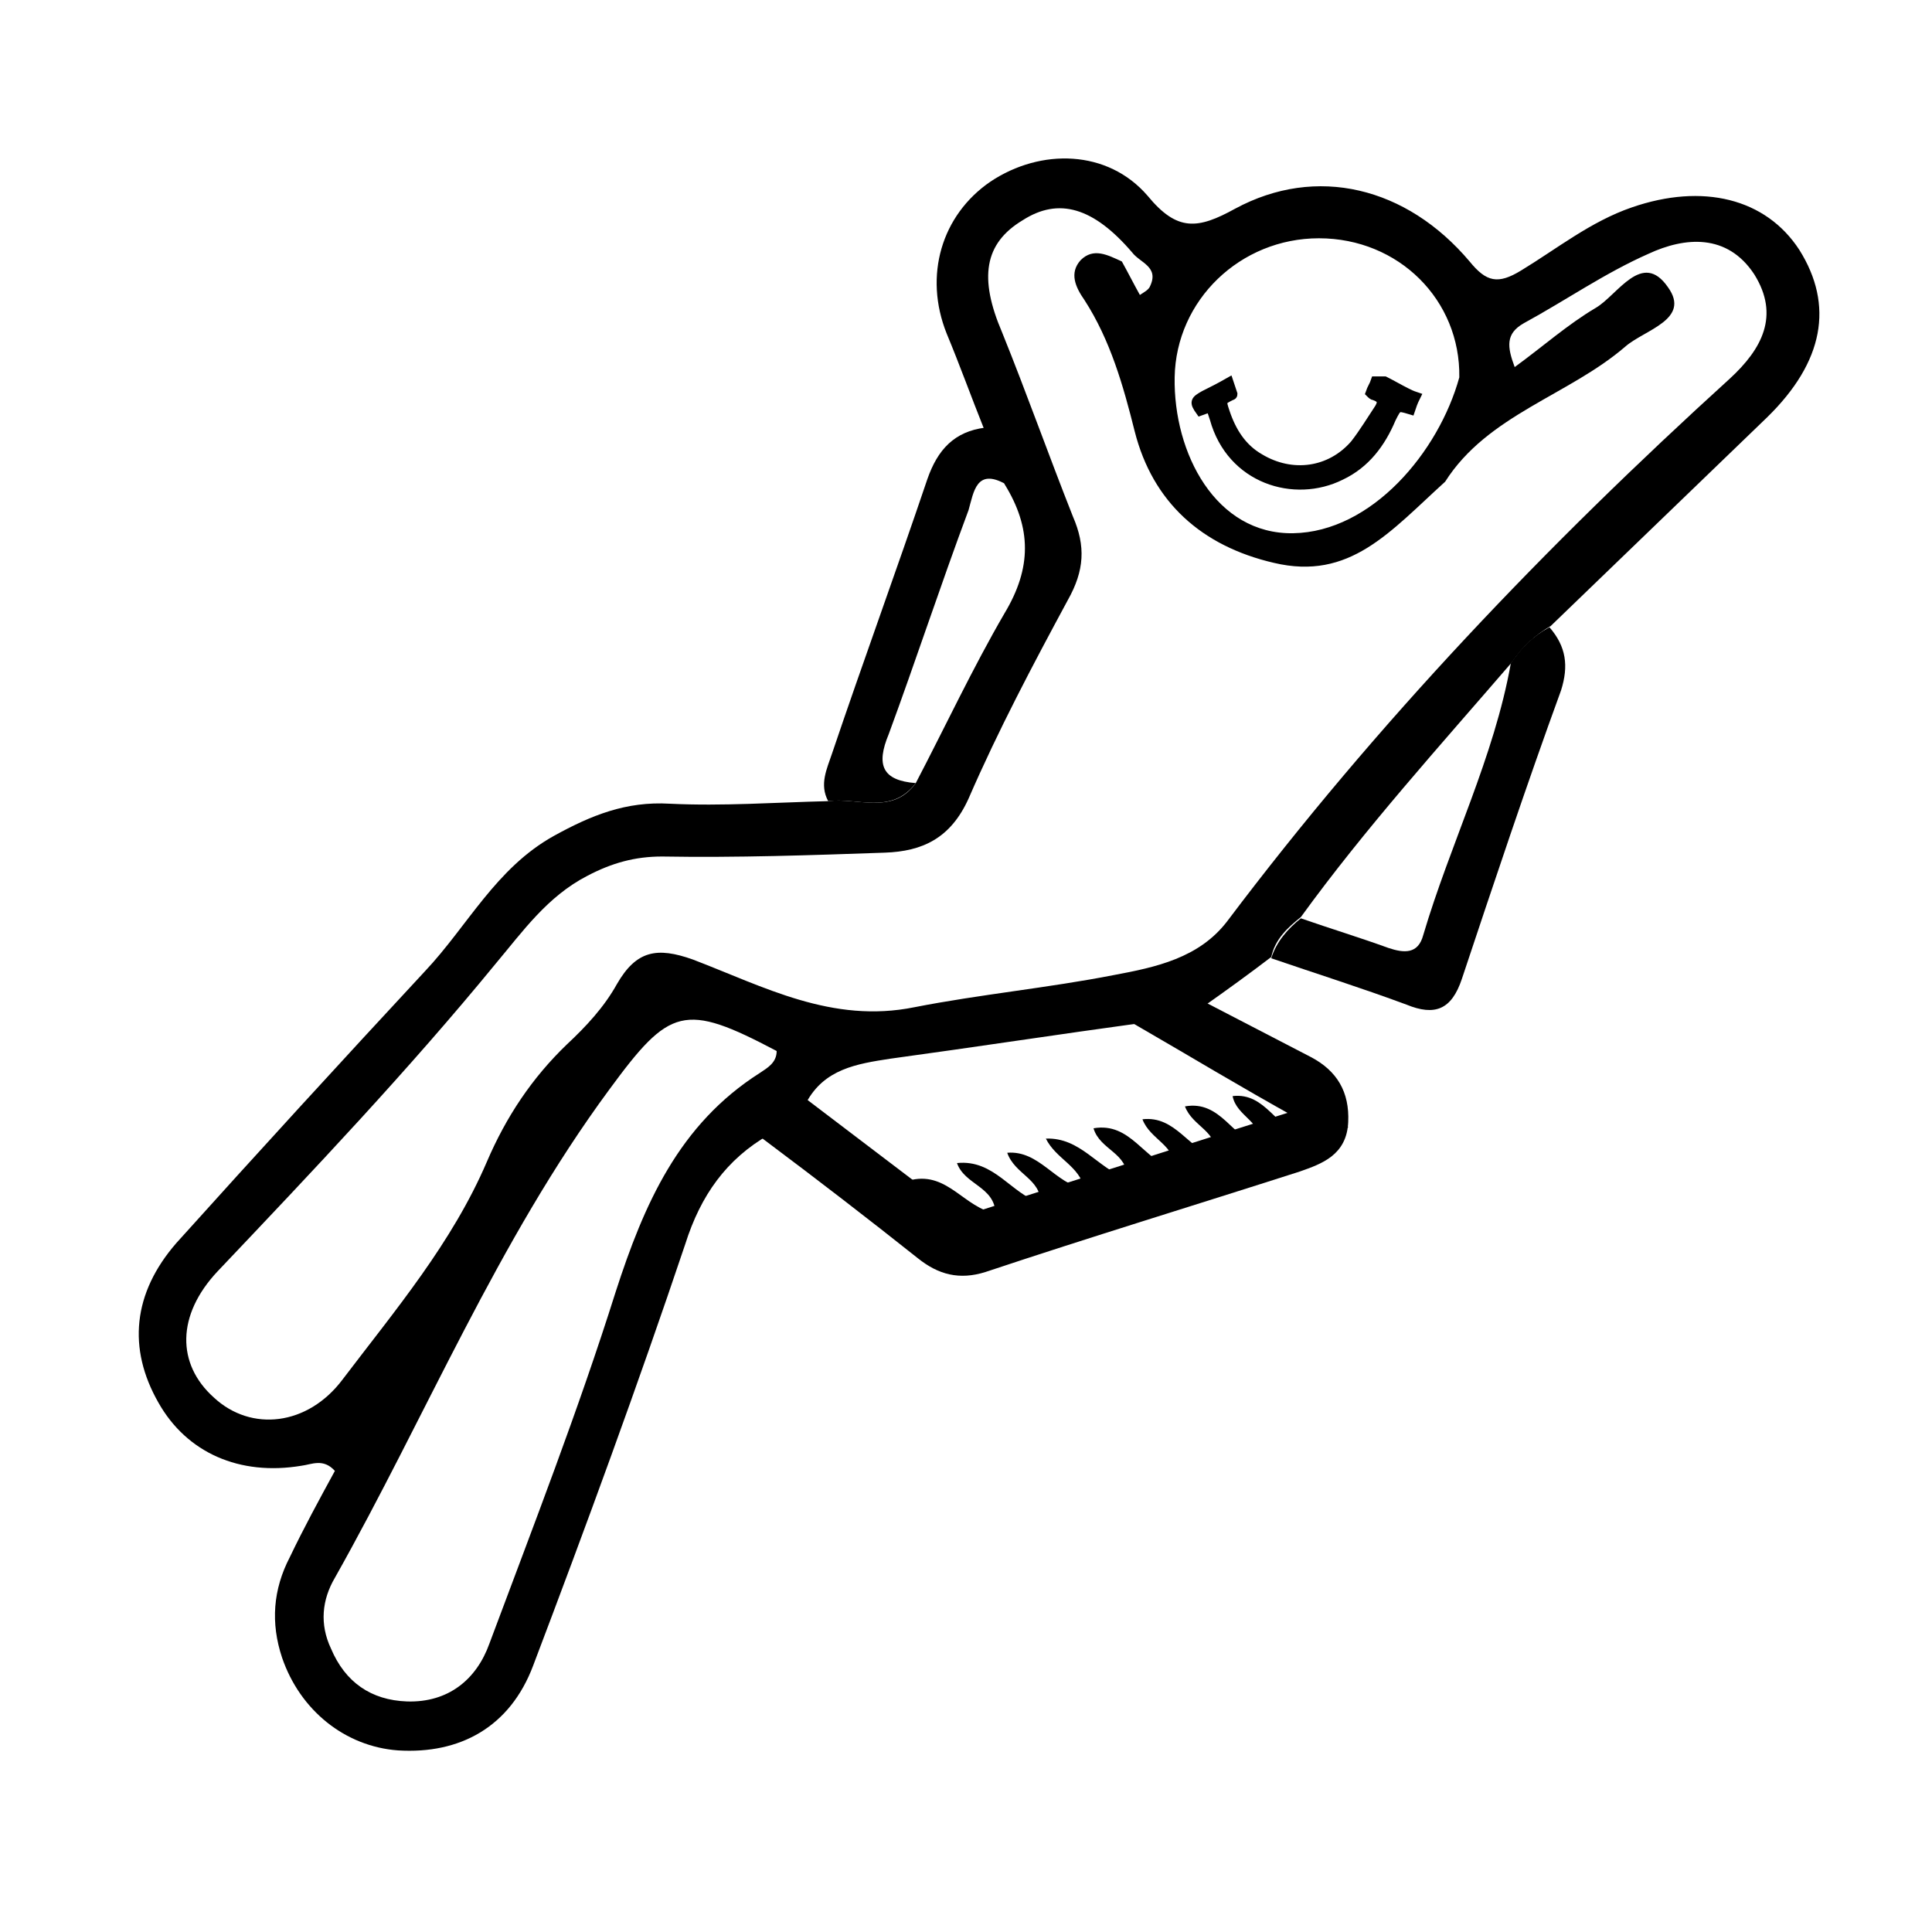 <?xml version="1.0" encoding="utf-8"?>
<!-- Generator: Adobe Illustrator 19.2.1, SVG Export Plug-In . SVG Version: 6.00 Build 0)  -->
<svg version="1.1" id="Layer_1" xmlns="http://www.w3.org/2000/svg" xmlns:xlink="http://www.w3.org/1999/xlink" x="0px" y="0px"
	 viewBox="0 0 150 150" style="enable-background:new 0 0 150 150;" xml:space="preserve">
<style type="text/css">
	.st0{stroke:#000000;stroke-width:0.75;stroke-miterlimit:10;}
</style>
<g>
	<path d="M76.4,33.3c-1-2.5-1.9-5-2.9-7.4c-1.8-4.5-0.4-9.2,3.4-11.8c3.9-2.6,9.1-2.5,12.2,1.1c2.3,2.8,3.9,2.6,6.8,1
		c6.3-3.4,13.3-1.7,18.2,4.1c1.3,1.6,2.2,1.8,4,0.7c2.8-1.7,5.4-3.8,8.6-4.9c5.5-1.9,10.4-0.7,13,3.3c2.7,4.3,1.9,8.7-2.5,13
		c-5.6,5.4-11.2,10.8-16.8,16.2c-1.2,0.7-2.2,1.6-3,2.8c-5.6,6.5-11.4,12.9-16.4,19.8c-1,0.8-2,1.7-2.3,3.1
		c-1.7,1.3-3.5,2.6-5.2,3.8c-1.6,0.4-3.1,0.9-4.7,1.3c-6.6,0.9-13.1,1.9-19.7,2.8c-2.6,0.4-5.1,0.8-6.5,3.4
		c-1.2,0.5-2.2,1.4-2.9,2.5c-3.3,1.9-5.3,4.7-6.5,8.5c-3.7,11-7.7,21.9-11.8,32.7c-1.8,4.8-5.7,6.9-10.5,6.6c-4.1-0.3-7.6-3.1-9-7.2
		c-0.9-2.7-0.7-5.3,0.6-7.8c1.1-2.3,2.3-4.5,3.5-6.7c-0.9-1-1.8-0.5-2.6-0.4c-4.8,0.8-8.9-1-11.1-4.9c-2.4-4.2-2-8.5,1.4-12.4
		C20,89.5,26.5,82.4,33,75.4c3.3-3.5,5.5-8,10-10.5c2.9-1.6,5.6-2.7,9-2.5c4.1,0.2,8.2-0.1,12.3-0.2c2.3-0.3,5,1.1,6.8-1.4
		c2.3-4.4,4.4-8.9,6.9-13.2c2.1-3.5,2.1-6.6,0-10C77.5,36.2,76.9,34.7,76.4,33.3z M87.1,20.3c0.5,0.9,0.9,1.7,1.4,2.6
		c0.3-0.2,0.7-0.4,0.8-0.7c0.7-1.5-0.8-1.8-1.4-2.6c-3-3.5-5.7-4.3-8.5-2.5c-3,1.8-3.4,4.5-1.6,8.7c1.9,4.7,3.6,9.5,5.5,14.3
		c1,2.3,0.9,4.2-0.4,6.5c-2.7,5-5.4,10.1-7.7,15.4c-1.4,3.1-3.6,4.1-6.5,4.2c-5.7,0.2-11.5,0.4-17.3,0.3c-2.1,0-3.9,0.5-5.8,1.5
		c-3.1,1.6-5,4.3-7.1,6.8c-6.8,8.3-14.2,16.1-21.6,23.9c-3.2,3.4-3.2,7.2-0.3,9.8c2.9,2.7,7.3,2.2,10-1.4
		c4.1-5.4,8.5-10.6,11.2-16.9c1.5-3.5,3.5-6.5,6.2-9.1c1.5-1.4,2.9-2.9,3.9-4.7c1.5-2.6,3.1-2.9,5.9-1.9c5.5,2.1,10.8,5,17.2,3.7
		c5.1-1,10.4-1.5,15.5-2.5c3.2-0.6,6.6-1.3,8.8-4.2c11.6-15.4,24.8-29.2,39-42.1c2.5-2.3,3.9-4.9,1.9-8.1c-2.1-3.2-5.4-2.9-8.2-1.6
		c-3.4,1.5-6.4,3.6-9.7,5.4c-1.4,0.8-1.3,1.8-0.7,3.4c2.2-1.6,4.1-3.3,6.3-4.6c1.7-1,3.6-4.5,5.6-1.6c1.8,2.5-1.8,3.3-3.3,4.6
		c-4.4,3.8-10.7,5.3-14,10.5c-4.3,3.9-7.4,7.7-13.3,6.3c-5.6-1.3-9.4-4.7-10.8-10.2c-0.9-3.6-1.9-7.1-3.9-10.2
		c-0.7-1-1.2-2.1-0.3-3.1C84.9,19.2,86,19.8,87.1,20.3z M60.3,81.6c-7.2-3.8-8.3-3.4-13,3c-8.7,11.8-14.2,25.3-21.3,37.9
		c-1,1.7-1.2,3.6-0.3,5.5c1.1,2.6,3.1,4,5.9,4.1c3.2,0.1,5.4-1.7,6.4-4.5c3.4-9.1,6.9-18.1,9.8-27.3c2.2-6.8,4.9-13,11.2-17
		C59.6,82.9,60.3,82.5,60.3,81.6z M102.4,18.5c-6.1,0-11.1,4.8-11.2,10.8c-0.1,5.9,3.2,12.2,9.2,12.1c6.1-0.1,11.3-6.3,12.9-12.1
		C113.4,23.3,108.6,18.5,102.4,18.5z"/>
	<path class="st0" d="M88.8,79.5c1.6-0.4,3.1-0.9,4.7-1.3c2.7,1.4,5.4,2.8,8.1,4.2c1.9,1,2.8,2.5,2.7,4.7c-0.1,2.3-1.8,2.9-3.5,3.5
		c-8.1,2.6-16.3,5.1-24.4,7.8c-1.9,0.6-3.4,0.2-4.9-1c-3.9-3.1-7.8-6.1-11.8-9.1c0.7-1.1,1.7-1.9,2.9-2.5c3.3,2.5,6.7,5.1,10,7.6
		c0.9,0.7,1.8,1.5,3.1,1.1c8.2-2.6,16.3-5.2,25.2-8C96.4,84,92.6,81.7,88.8,79.5z"/>
	<path d="M98.7,74.4c0.4-1.3,1.3-2.3,2.3-3.1c2.3,0.8,4.6,1.5,6.8,2.3c1.2,0.4,2.3,0.5,2.7-1c2.1-7.1,5.5-13.8,6.8-21.1
		c0.8-1.2,1.7-2.1,3-2.8c1.3,1.5,1.5,3,0.9,4.9c-2.7,7.4-5.2,14.9-7.7,22.4c-0.8,2.4-2.1,2.9-4.3,2C105.7,76.7,102.2,75.6,98.7,74.4
		z"/>
	<path d="M71.1,60.8c-1.9,2.5-4.5,1.1-6.8,1.4c-0.7-1.3-0.1-2.5,0.3-3.7c2.4-7.1,5-14.2,7.4-21.3c0.8-2.3,2.1-3.7,4.5-4
		c0.5,1.5,1.1,3,1.6,4.4c-2.3-1.3-2.5,0.6-2.9,2C73,45.5,71.1,51.3,69,57C68,59.4,68.5,60.6,71.1,60.8z"/>
	<g>
		<path class="st0" d="M107.5,29.6c0.6,0.3,1.1,0.6,1.7,0.9c0.2,0.1,0.4,0.2,0.7,0.3c-0.2,0.4-0.3,0.7-0.4,1c-1-0.3-1-0.3-1.5,0.7
			c-0.8,1.9-2,3.5-3.9,4.4c-3.6,1.8-8.5,0.3-9.8-4.4c-0.1-0.3-0.2-0.6-0.3-0.9c-0.3,0.1-0.5,0.2-0.8,0.3c-0.5-0.7-0.4-0.8,0.3-1.2
			c0.6-0.3,1.2-0.6,1.9-1c0.1,0.3,0.2,0.6,0.3,0.9c0,0.1-0.1,0.1-0.1,0.1c-0.8,0.4-0.8,0.4-0.5,1.3c0.5,1.5,1.3,2.8,2.7,3.6
			c2.5,1.5,5.5,1.1,7.4-1.1c0.7-0.9,1.3-1.9,1.9-2.8c0.3-0.5,0.2-0.8-0.4-1c-0.1,0-0.2-0.1-0.3-0.2c0.1-0.3,0.3-0.6,0.4-0.9
			C107.1,29.6,107.3,29.6,107.5,29.6z"/>
	</g>
	<path d="M104.7,87.5c-1.7-0.6-2.6-3.2-4.9-2.7c0.1,1.4,1.9,1.8,1.5,3.4c-2.2-0.5-3-3.4-5.6-3.1c0.3,1.6,2.4,2,2.2,3.9
		c-2.2-0.6-3.1-3.6-5.9-3.1c0.6,1.6,2.6,1.9,2.4,3.9c-2.1-0.5-3.1-3.2-5.7-2.9c0.6,1.6,2.6,2,2.5,3.9c-2.4-0.7-3.4-3.7-6.3-3.2
		c0.5,1.7,2.7,1.9,2.6,3.9c-2.3-0.8-3.6-3.2-6.3-3.1c0.8,1.6,2.6,2.1,3,3.9c-2.3-0.4-3.5-3-6-2.8c0.6,1.7,2.6,2,2.6,3.9
		c-2.3-0.7-3.6-3.4-6.5-3.1c0.6,1.7,2.9,1.8,3,3.9c-2.4-0.4-3.7-3.2-6.5-2.6c0.5,1.9,3.1,1.9,3.1,3.8c-2.5,0-3.7-3.2-6.6-2.2
		c1,1.4,3,1.4,3.5,3.3"/>
	<path d="M63.8,66"/>
	<path d="M62.3,68.9"/>
</g>
</svg>
